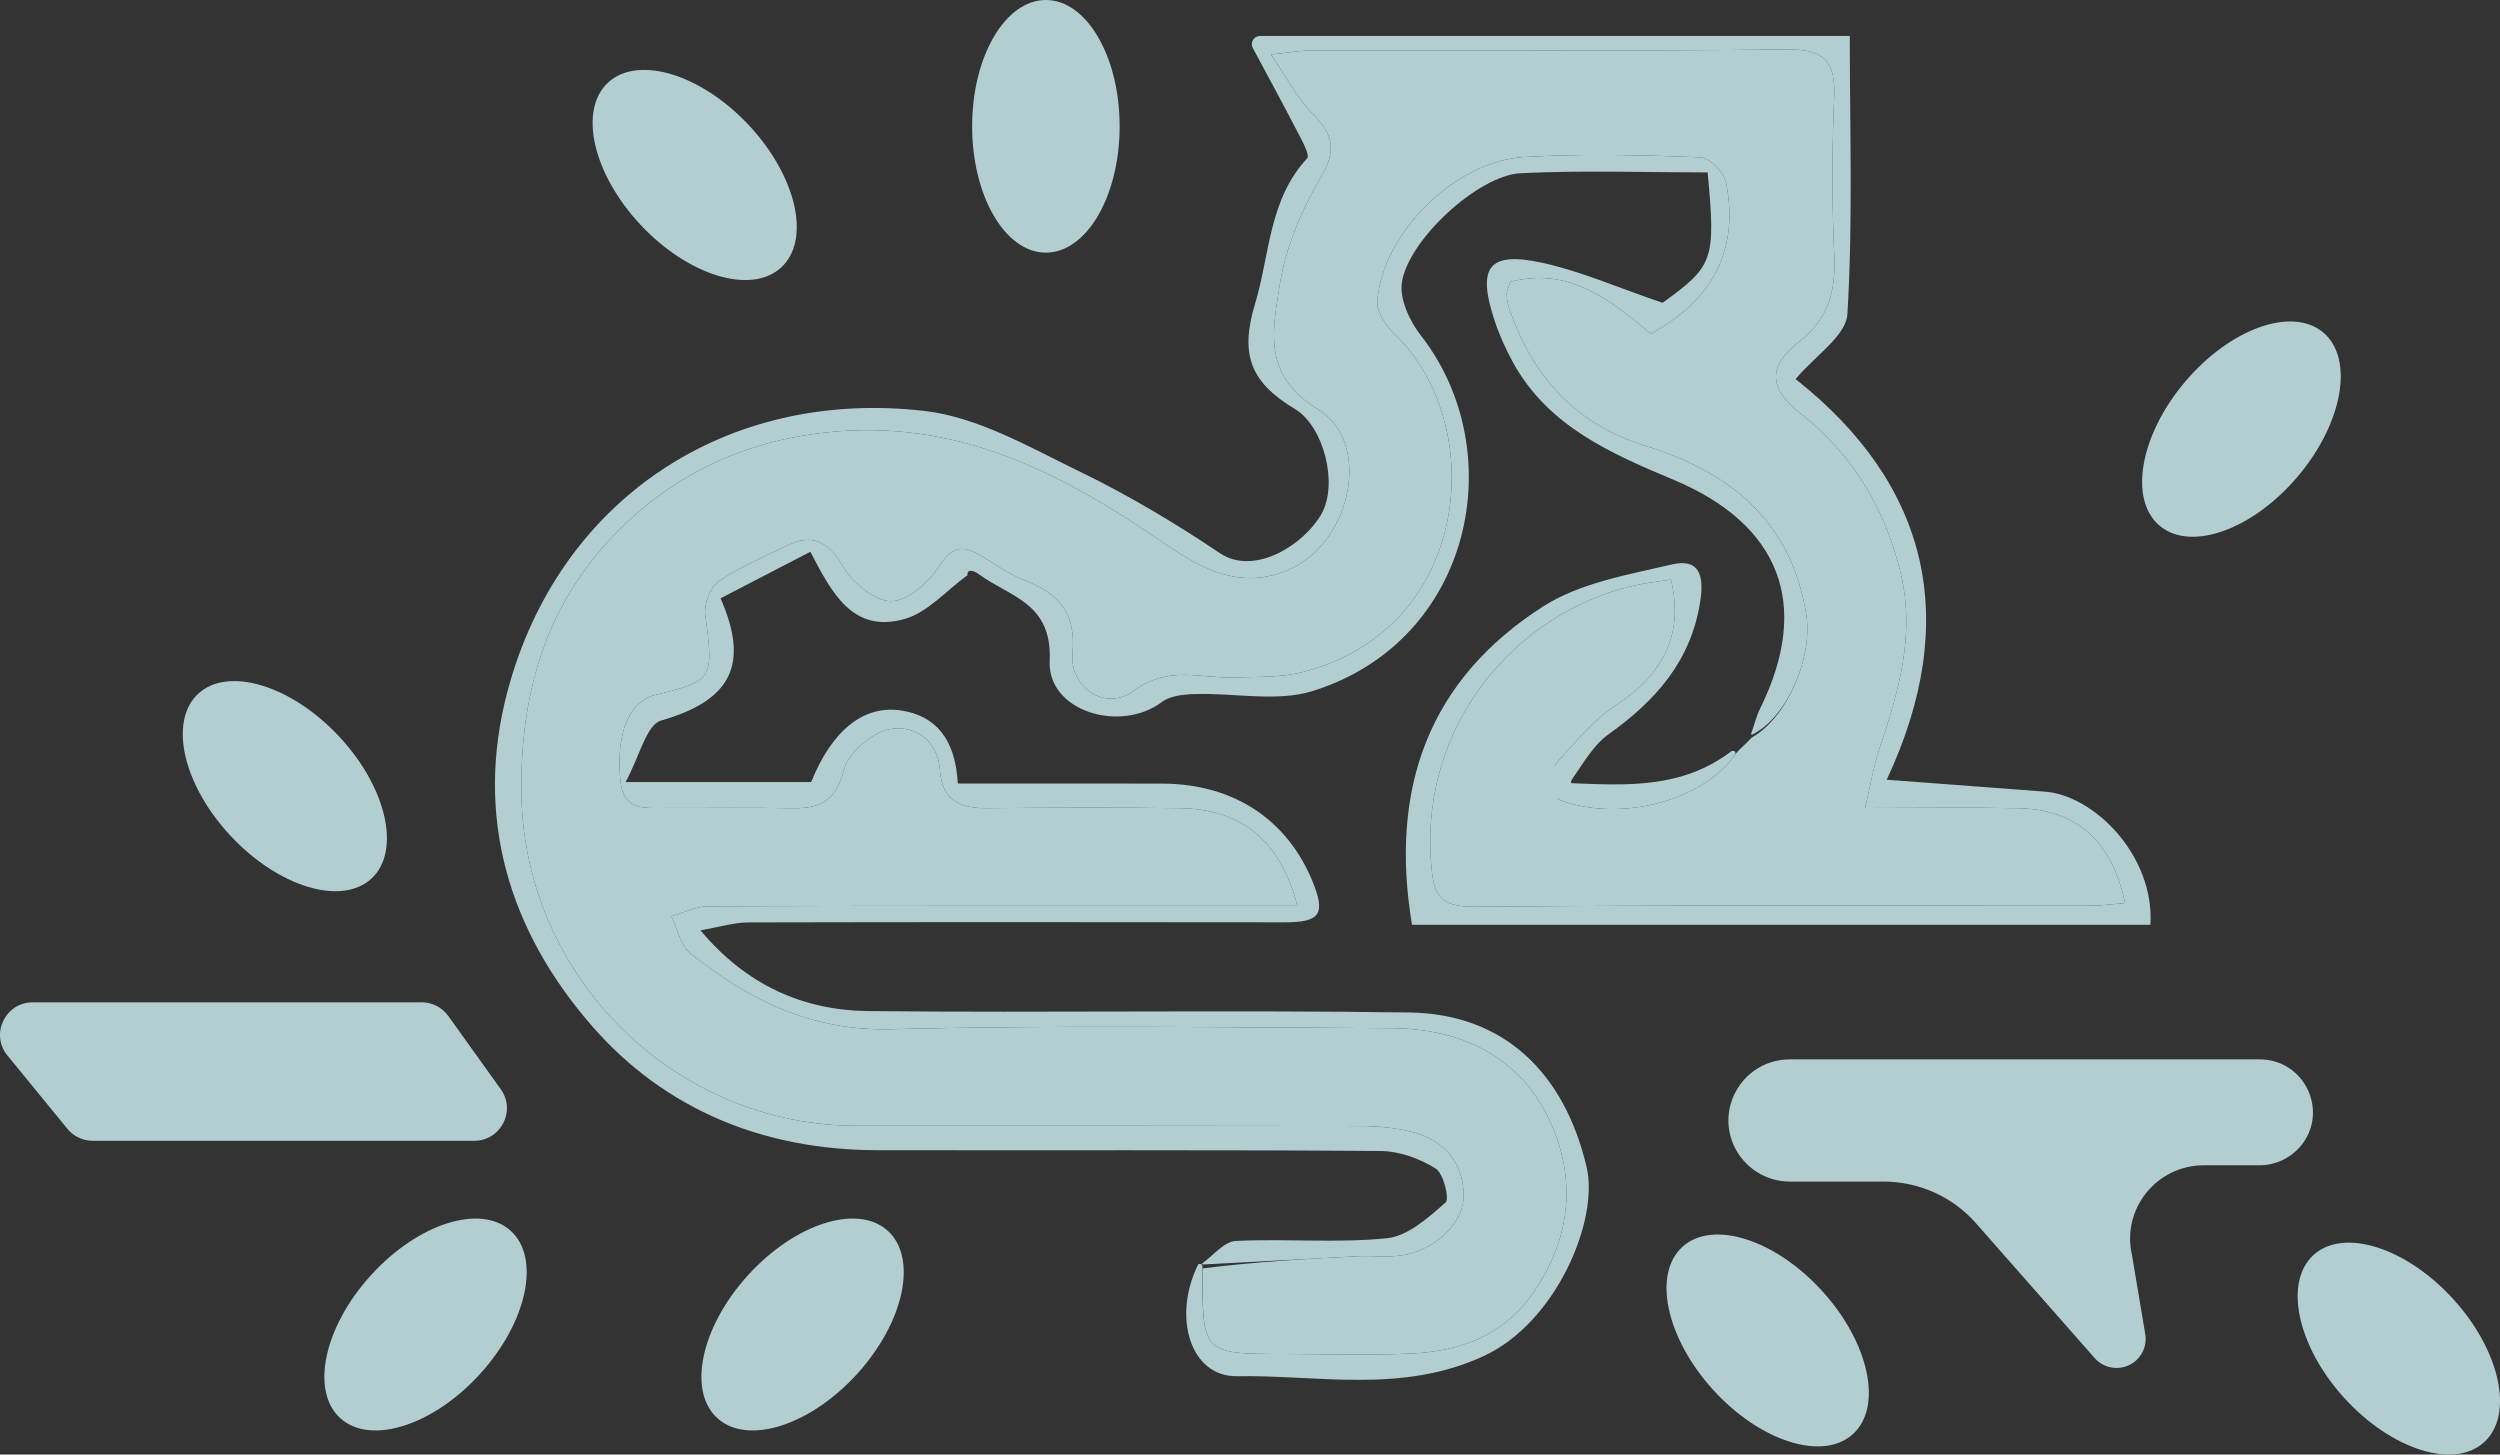 <svg width="55" height="32" viewBox="0 0 55 32" fill="none" xmlns="http://www.w3.org/2000/svg">
<rect x="0" y="0" width="55" height="32" fill="#333333" stroke="none"/>
<g opacity="0.8">
<path d="M26.441 27.801C26.688 27.627 26.929 27.314 27.185 27.301C28.294 27.246 29.415 27.353 30.515 27.241C30.973 27.194 31.425 26.787 31.802 26.455C31.893 26.375 31.758 25.816 31.582 25.706C31.233 25.488 30.784 25.325 30.375 25.322C26.68 25.294 22.985 25.311 19.289 25.304C16.812 25.299 14.645 24.423 13.036 22.586C11.195 20.483 10.427 17.964 11.17 15.19C12.295 10.99 15.977 8.535 20.341 9.041C21.524 9.178 22.666 9.847 23.772 10.384C24.833 10.898 25.855 11.51 26.834 12.167C27.605 12.685 28.694 11.971 29.07 11.311C29.45 10.643 29.116 9.376 28.496 9.003C27.521 8.418 27.269 7.819 27.611 6.684C27.938 5.603 27.911 4.395 28.757 3.484C28.825 3.41 28.632 3.07 28.528 2.869C28.233 2.3 27.927 1.736 27.561 1.055C27.497 0.936 27.585 0.791 27.721 0.791C32.204 0.791 36.397 0.791 40.695 0.791C40.695 2.819 40.766 4.87 40.643 6.91C40.614 7.389 39.929 7.829 39.503 8.339C42.451 10.671 43.147 13.653 41.508 17.154C42.67 17.242 43.834 17.328 44.998 17.417C46.052 17.498 47.398 18.799 47.31 20.345C41.892 20.345 36.468 20.345 31.064 20.345C30.56 17.324 31.446 14.944 33.949 13.342C34.76 12.823 35.813 12.645 36.781 12.418C37.397 12.274 37.492 12.676 37.404 13.24C37.199 14.548 36.422 15.415 35.39 16.153C35.06 16.389 34.841 16.777 34.57 17.166C34.568 17.237 34.553 17.247 34.491 17.244C34.356 17.091 34.182 16.852 34.223 16.808C34.64 16.354 35.038 15.85 35.546 15.518C36.591 14.835 37.051 13.952 36.761 12.751C36.486 12.795 36.2 12.823 35.922 12.889C33.352 13.49 31.273 15.919 31.479 18.918C31.529 19.649 31.617 19.958 32.461 19.949C36.967 19.906 41.473 19.93 45.979 19.926C46.233 19.926 46.487 19.888 46.751 19.867C46.465 18.499 45.678 17.807 44.4 17.781C43.351 17.759 42.301 17.776 41.033 17.776C41.149 17.285 41.215 16.869 41.346 16.475C41.772 15.2 42.15 13.951 41.803 12.56C41.447 11.132 40.728 9.969 39.593 9.081C38.846 8.498 38.953 8.004 39.591 7.509C40.227 7.015 40.389 6.399 40.354 5.628C40.3 4.466 40.303 3.298 40.352 2.135C40.385 1.369 40.144 1.08 39.335 1.089C35.851 1.125 32.366 1.103 28.881 1.107C28.634 1.108 28.388 1.154 27.959 1.198C28.329 1.737 28.546 2.169 28.871 2.496C29.312 2.941 29.423 3.279 29.066 3.887C28.636 4.619 28.278 5.455 28.151 6.287C28.003 7.25 27.759 8.258 28.991 9.001C30.188 9.723 29.733 11.884 28.421 12.501C27.277 13.039 26.378 12.477 25.522 11.891C23.308 10.376 21.021 9.208 18.192 9.512C16.275 9.717 14.683 10.505 13.412 11.875C11.966 13.435 11.441 15.339 11.471 17.462C11.527 21.47 14.818 24.769 18.864 24.768C22.559 24.768 26.254 24.765 29.949 24.773C30.304 24.774 30.666 24.81 31.011 24.889C31.735 25.053 32.174 25.534 32.201 26.265C32.225 26.924 31.52 27.55 30.762 27.628C30.465 27.658 30.161 27.623 29.861 27.638C28.729 27.695 27.597 27.762 26.459 27.819C26.453 27.813 26.441 27.801 26.441 27.801Z" fill="#D2F5F9"/>
<path d="M38.523 16.148C38.59 15.959 38.638 15.76 38.726 15.581C39.854 13.291 39.155 11.533 36.81 10.551C35.442 9.979 34.055 9.374 33.286 7.973C33.123 7.675 32.98 7.359 32.875 7.036C32.493 5.869 32.753 5.524 33.932 5.782C34.779 5.967 35.587 6.325 36.576 6.662C37.697 5.854 37.749 5.728 37.568 3.793C36.203 3.793 34.828 3.745 33.457 3.81C32.523 3.854 30.967 5.288 30.84 6.227C30.791 6.593 31.018 7.072 31.264 7.387C33.244 9.93 32.408 14.091 28.888 15.2C28.095 15.45 27.159 15.241 26.289 15.269C26.043 15.276 25.747 15.305 25.563 15.443C24.645 16.133 23.042 15.648 23.093 14.539C23.152 13.254 22.206 13.13 21.534 12.632C21.42 12.547 21.268 12.513 21.286 12.652C20.825 12.986 20.408 13.478 19.893 13.62C18.761 13.934 18.301 13.048 17.828 12.139C17.163 12.483 16.507 12.823 15.852 13.163C16.503 14.644 16.062 15.416 14.544 15.852C14.22 15.945 14.072 16.641 13.762 17.206C15.327 17.206 16.582 17.206 17.845 17.206C18.306 16.064 18.999 15.508 19.82 15.63C20.595 15.746 21.019 16.267 21.072 17.238C22.562 17.238 24.059 17.236 25.555 17.239C27.245 17.242 28.349 18.127 28.864 19.363C29.176 20.113 29.047 20.292 28.255 20.291C24.326 20.286 20.396 20.284 16.467 20.293C16.154 20.294 15.841 20.393 15.41 20.467C16.427 21.681 17.676 22.23 19.116 22.244C23.082 22.284 27.049 22.217 31.015 22.275C33.061 22.304 34.414 23.577 34.906 25.678C35.181 26.855 34.229 29.104 32.638 29.835C30.829 30.667 29.013 30.248 27.21 30.276C26.191 30.291 25.782 28.974 26.364 27.809C26.441 27.801 26.453 27.813 26.456 27.898C26.445 29.779 26.452 29.788 28.253 29.788C29.185 29.788 30.118 29.822 31.048 29.778C32.096 29.728 33.035 29.405 33.688 28.5C34.573 27.272 34.697 25.918 34.072 24.61C33.41 23.228 32.128 22.627 30.607 22.62C26.941 22.604 23.273 22.55 19.608 22.643C17.85 22.687 16.475 22 15.19 20.976C14.971 20.802 14.906 20.436 14.77 20.158C15.037 20.082 15.304 19.94 15.572 19.939C19.569 19.925 23.566 19.929 27.563 19.929C27.88 19.929 28.197 19.929 28.543 19.929C28.173 18.497 27.31 17.797 25.955 17.78C24.543 17.762 23.13 17.767 21.718 17.78C21.126 17.785 20.725 17.616 20.68 16.951C20.634 16.276 20.111 15.946 19.579 16.04C19.187 16.11 18.665 16.559 18.567 16.934C18.39 17.618 18.043 17.792 17.424 17.781C16.493 17.763 15.561 17.778 14.63 17.775C14.181 17.773 13.714 17.849 13.648 17.168C13.55 16.166 13.823 15.432 14.422 15.287C15.695 14.978 15.704 14.935 15.516 13.53C15.484 13.294 15.622 12.922 15.808 12.793C16.27 12.474 16.801 12.252 17.31 12.005C17.879 11.728 18.218 11.911 18.546 12.463C18.758 12.819 19.24 13.226 19.602 13.226C19.963 13.226 20.429 12.815 20.659 12.462C20.922 12.059 21.137 11.976 21.521 12.191C21.86 12.382 22.176 12.627 22.535 12.764C23.291 13.055 23.677 13.484 23.595 14.37C23.526 15.124 24.316 15.662 24.945 15.197C25.712 14.631 26.407 14.928 27.143 14.904C27.649 14.887 28.173 14.909 28.656 14.786C32.37 13.842 32.759 9.354 30.689 7.358C30.495 7.171 30.283 6.859 30.301 6.622C30.413 5.133 32.007 3.544 33.535 3.454C34.823 3.378 36.119 3.411 37.41 3.461C37.611 3.468 37.929 3.793 37.973 4.015C38.267 5.502 37.677 6.597 36.319 7.343C35.436 6.609 34.529 5.86 33.223 6.201C33.19 6.317 33.145 6.401 33.148 6.484C33.151 6.6 33.178 6.72 33.217 6.83C33.732 8.295 34.662 9.332 36.197 9.807C38.063 10.385 39.413 11.465 39.739 13.526C39.885 14.45 39.326 15.785 38.54 16.166C38.534 16.16 38.523 16.148 38.523 16.148Z" fill="#D2F5F9"/>
<path d="M34.576 17.231C35.79 17.277 37.004 17.357 38.1 16.52C38.173 16.519 38.185 16.53 38.176 16.593C37.448 17.648 35.582 18.1 34.284 17.587C34.375 17.471 34.464 17.359 34.553 17.247C34.553 17.247 34.568 17.237 34.576 17.231Z" fill="#D2F5F9"/>
<path d="M38.176 16.593C38.299 16.448 38.413 16.366 38.536 16.228C39.326 15.785 39.885 14.45 39.739 13.526C39.413 11.465 38.063 10.385 36.197 9.807C34.662 9.332 33.732 8.295 33.217 6.83C33.178 6.72 33.151 6.6 33.148 6.484C33.145 6.401 33.19 6.317 33.223 6.201C34.529 5.86 35.436 6.609 36.319 7.343C37.677 6.597 38.267 5.502 37.973 4.015C37.929 3.793 37.611 3.468 37.41 3.461C36.119 3.411 34.823 3.378 33.535 3.454C32.007 3.544 30.413 5.133 30.301 6.622C30.283 6.859 30.495 7.171 30.689 7.358C32.759 9.354 32.37 13.842 28.656 14.786C28.173 14.909 27.649 14.887 27.143 14.904C26.407 14.928 25.712 14.631 24.945 15.197C24.316 15.662 23.526 15.124 23.595 14.37C23.677 13.484 23.291 13.055 22.535 12.764C22.176 12.627 21.86 12.382 21.521 12.191C21.137 11.976 20.922 12.059 20.659 12.462C20.429 12.815 19.963 13.226 19.602 13.226C19.24 13.226 18.758 12.819 18.546 12.463C18.218 11.911 17.879 11.728 17.31 12.005C16.801 12.252 16.27 12.474 15.808 12.793C15.622 12.922 15.484 13.294 15.516 13.53C15.704 14.935 15.695 14.978 14.422 15.287C13.823 15.432 13.55 16.166 13.648 17.168C13.714 17.849 14.181 17.773 14.63 17.775C15.561 17.778 16.493 17.763 17.424 17.781C18.043 17.792 18.39 17.618 18.567 16.934C18.665 16.559 19.187 16.11 19.579 16.04C20.111 15.946 20.634 16.276 20.68 16.951C20.725 17.616 21.126 17.785 21.718 17.78C23.13 17.767 24.543 17.762 25.955 17.78C27.31 17.797 28.173 18.497 28.543 19.929C28.197 19.929 27.88 19.929 27.563 19.929C23.566 19.929 19.569 19.925 15.572 19.939C15.304 19.94 15.037 20.082 14.77 20.158C14.906 20.436 14.971 20.802 15.19 20.976C16.475 22 17.85 22.687 19.608 22.643C23.273 22.55 26.941 22.604 30.607 22.62C32.128 22.627 33.41 23.228 34.072 24.61C34.697 25.918 34.573 27.272 33.688 28.5C33.035 29.405 32.096 29.728 31.048 29.778C30.118 29.822 29.185 29.788 28.253 29.788C26.452 29.788 26.445 29.779 26.462 27.904C27.597 27.762 28.729 27.695 29.861 27.638C30.161 27.623 30.465 27.658 30.762 27.628C31.52 27.55 32.225 26.924 32.201 26.265C32.174 25.534 31.735 25.053 31.011 24.889C30.666 24.81 30.304 24.774 29.949 24.773C26.254 24.765 22.559 24.768 18.864 24.768C14.818 24.769 11.527 21.47 11.471 17.462C11.441 15.339 11.966 13.435 13.412 11.875C14.683 10.505 16.275 9.717 18.192 9.512C21.021 9.208 23.308 10.376 25.522 11.891C26.378 12.477 27.277 13.039 28.421 12.501C29.733 11.884 30.188 9.723 28.991 9.001C27.759 8.258 28.003 7.25 28.151 6.287C28.278 5.455 28.636 4.619 29.066 3.887C29.423 3.279 29.312 2.941 28.871 2.496C28.546 2.169 28.329 1.737 27.959 1.198C28.388 1.154 28.634 1.108 28.881 1.107C32.366 1.103 35.851 1.125 39.335 1.089C40.144 1.08 40.385 1.369 40.352 2.135C40.303 3.298 40.3 4.466 40.354 5.628C40.389 6.399 40.227 7.015 39.591 7.509C38.953 8.004 38.846 8.498 39.593 9.081C40.728 9.969 41.447 11.132 41.803 12.56C42.15 13.951 41.772 15.2 41.346 16.475C41.215 16.869 41.149 17.285 41.033 17.776C42.301 17.776 43.351 17.759 44.4 17.781C45.678 17.807 46.465 18.499 46.751 19.867C46.487 19.888 46.233 19.926 45.979 19.926C41.473 19.93 36.967 19.906 32.461 19.949C31.617 19.958 31.529 19.649 31.479 18.918C31.273 15.919 33.352 13.49 35.922 12.889C36.2 12.823 36.486 12.795 36.761 12.751C37.051 13.952 36.591 14.835 35.546 15.518C35.038 15.85 34.64 16.354 34.223 16.808C34.182 16.852 34.505 17.148 34.641 17.3C34.613 17.415 34.375 17.471 34.284 17.587C35.582 18.1 37.448 17.648 38.176 16.593Z" fill="#D2F5F9"/>
<path d="M9.275 22.051H0.723C0.115 22.051 -0.22 22.752 0.163 23.22L1.483 24.834C1.62 25.001 1.826 25.098 2.043 25.098H10.431C11.017 25.098 11.358 24.44 11.018 23.965L9.863 22.352C9.728 22.163 9.509 22.051 9.275 22.051Z" fill="#D2F5F9"/>
<path d="M10.568 30.219C9.535 31.36 8.158 31.801 7.491 31.204C6.825 30.608 7.123 29.2 8.156 28.06C9.189 26.919 10.566 26.478 11.232 27.074C11.898 27.671 11.601 29.079 10.568 30.219Z" fill="#D2F5F9"/>
<path d="M18.863 30.219C17.83 31.36 16.453 31.801 15.787 31.204C15.12 30.608 15.418 29.2 16.451 28.06C17.484 26.919 18.861 26.478 19.527 27.074C20.193 27.671 19.896 29.079 18.863 30.219Z" fill="#D2F5F9"/>
<path d="M40.095 28.41C41.128 29.551 41.425 30.959 40.759 31.555C40.093 32.151 38.716 31.71 37.683 30.57C36.65 29.429 36.353 28.021 37.019 27.425C37.685 26.829 39.062 27.27 40.095 28.41Z" fill="#D2F5F9"/>
<path d="M53.98 28.59C55.013 29.73 55.311 31.138 54.645 31.734C53.978 32.331 52.601 31.889 51.568 30.749C50.535 29.608 50.238 28.201 50.904 27.604C51.57 27.008 52.947 27.449 53.98 28.59Z" fill="#D2F5F9"/>
<path d="M50.555 10.477C49.563 11.653 48.202 12.142 47.515 11.569C46.828 10.996 47.076 9.579 48.068 8.403C49.061 7.228 50.422 6.739 51.108 7.312C51.795 7.885 51.547 9.302 50.555 10.477Z" fill="#D2F5F9"/>
<path d="M16.47 2.749C17.523 3.872 17.845 5.274 17.189 5.882C16.534 6.49 15.149 6.072 14.096 4.95C13.043 3.828 12.721 2.425 13.377 1.817C14.032 1.21 15.417 1.627 16.47 2.749Z" fill="#D2F5F9"/>
<path d="M7.454 16.195C8.506 17.317 8.828 18.72 8.173 19.328C7.517 19.935 6.132 19.518 5.08 18.396C4.027 17.273 3.705 15.871 4.36 15.263C5.016 14.655 6.401 15.073 7.454 16.195Z" fill="#D2F5F9"/>
<path d="M24.632 2.779C24.632 4.313 23.906 5.558 23.009 5.558C22.113 5.558 21.387 4.313 21.387 2.779C21.387 1.244 22.113 0 23.009 0C23.906 0 24.632 1.244 24.632 2.779Z" fill="#D2F5F9"/>
<path d="M41.438 25.995H39.379C38.853 25.995 38.376 25.692 38.153 25.219C37.735 24.327 38.389 23.306 39.379 23.306H49.711C50.721 23.306 51.258 24.491 50.589 25.243C50.366 25.493 50.047 25.636 49.711 25.636H48.486C47.444 25.636 46.672 26.598 46.903 27.608L47.196 29.354C47.237 29.601 47.129 29.849 46.919 29.988C46.652 30.165 46.294 30.118 46.082 29.877L43.473 26.913C42.96 26.329 42.218 25.995 41.438 25.995Z" fill="#D2F5F9"/>
</g>
</svg>
